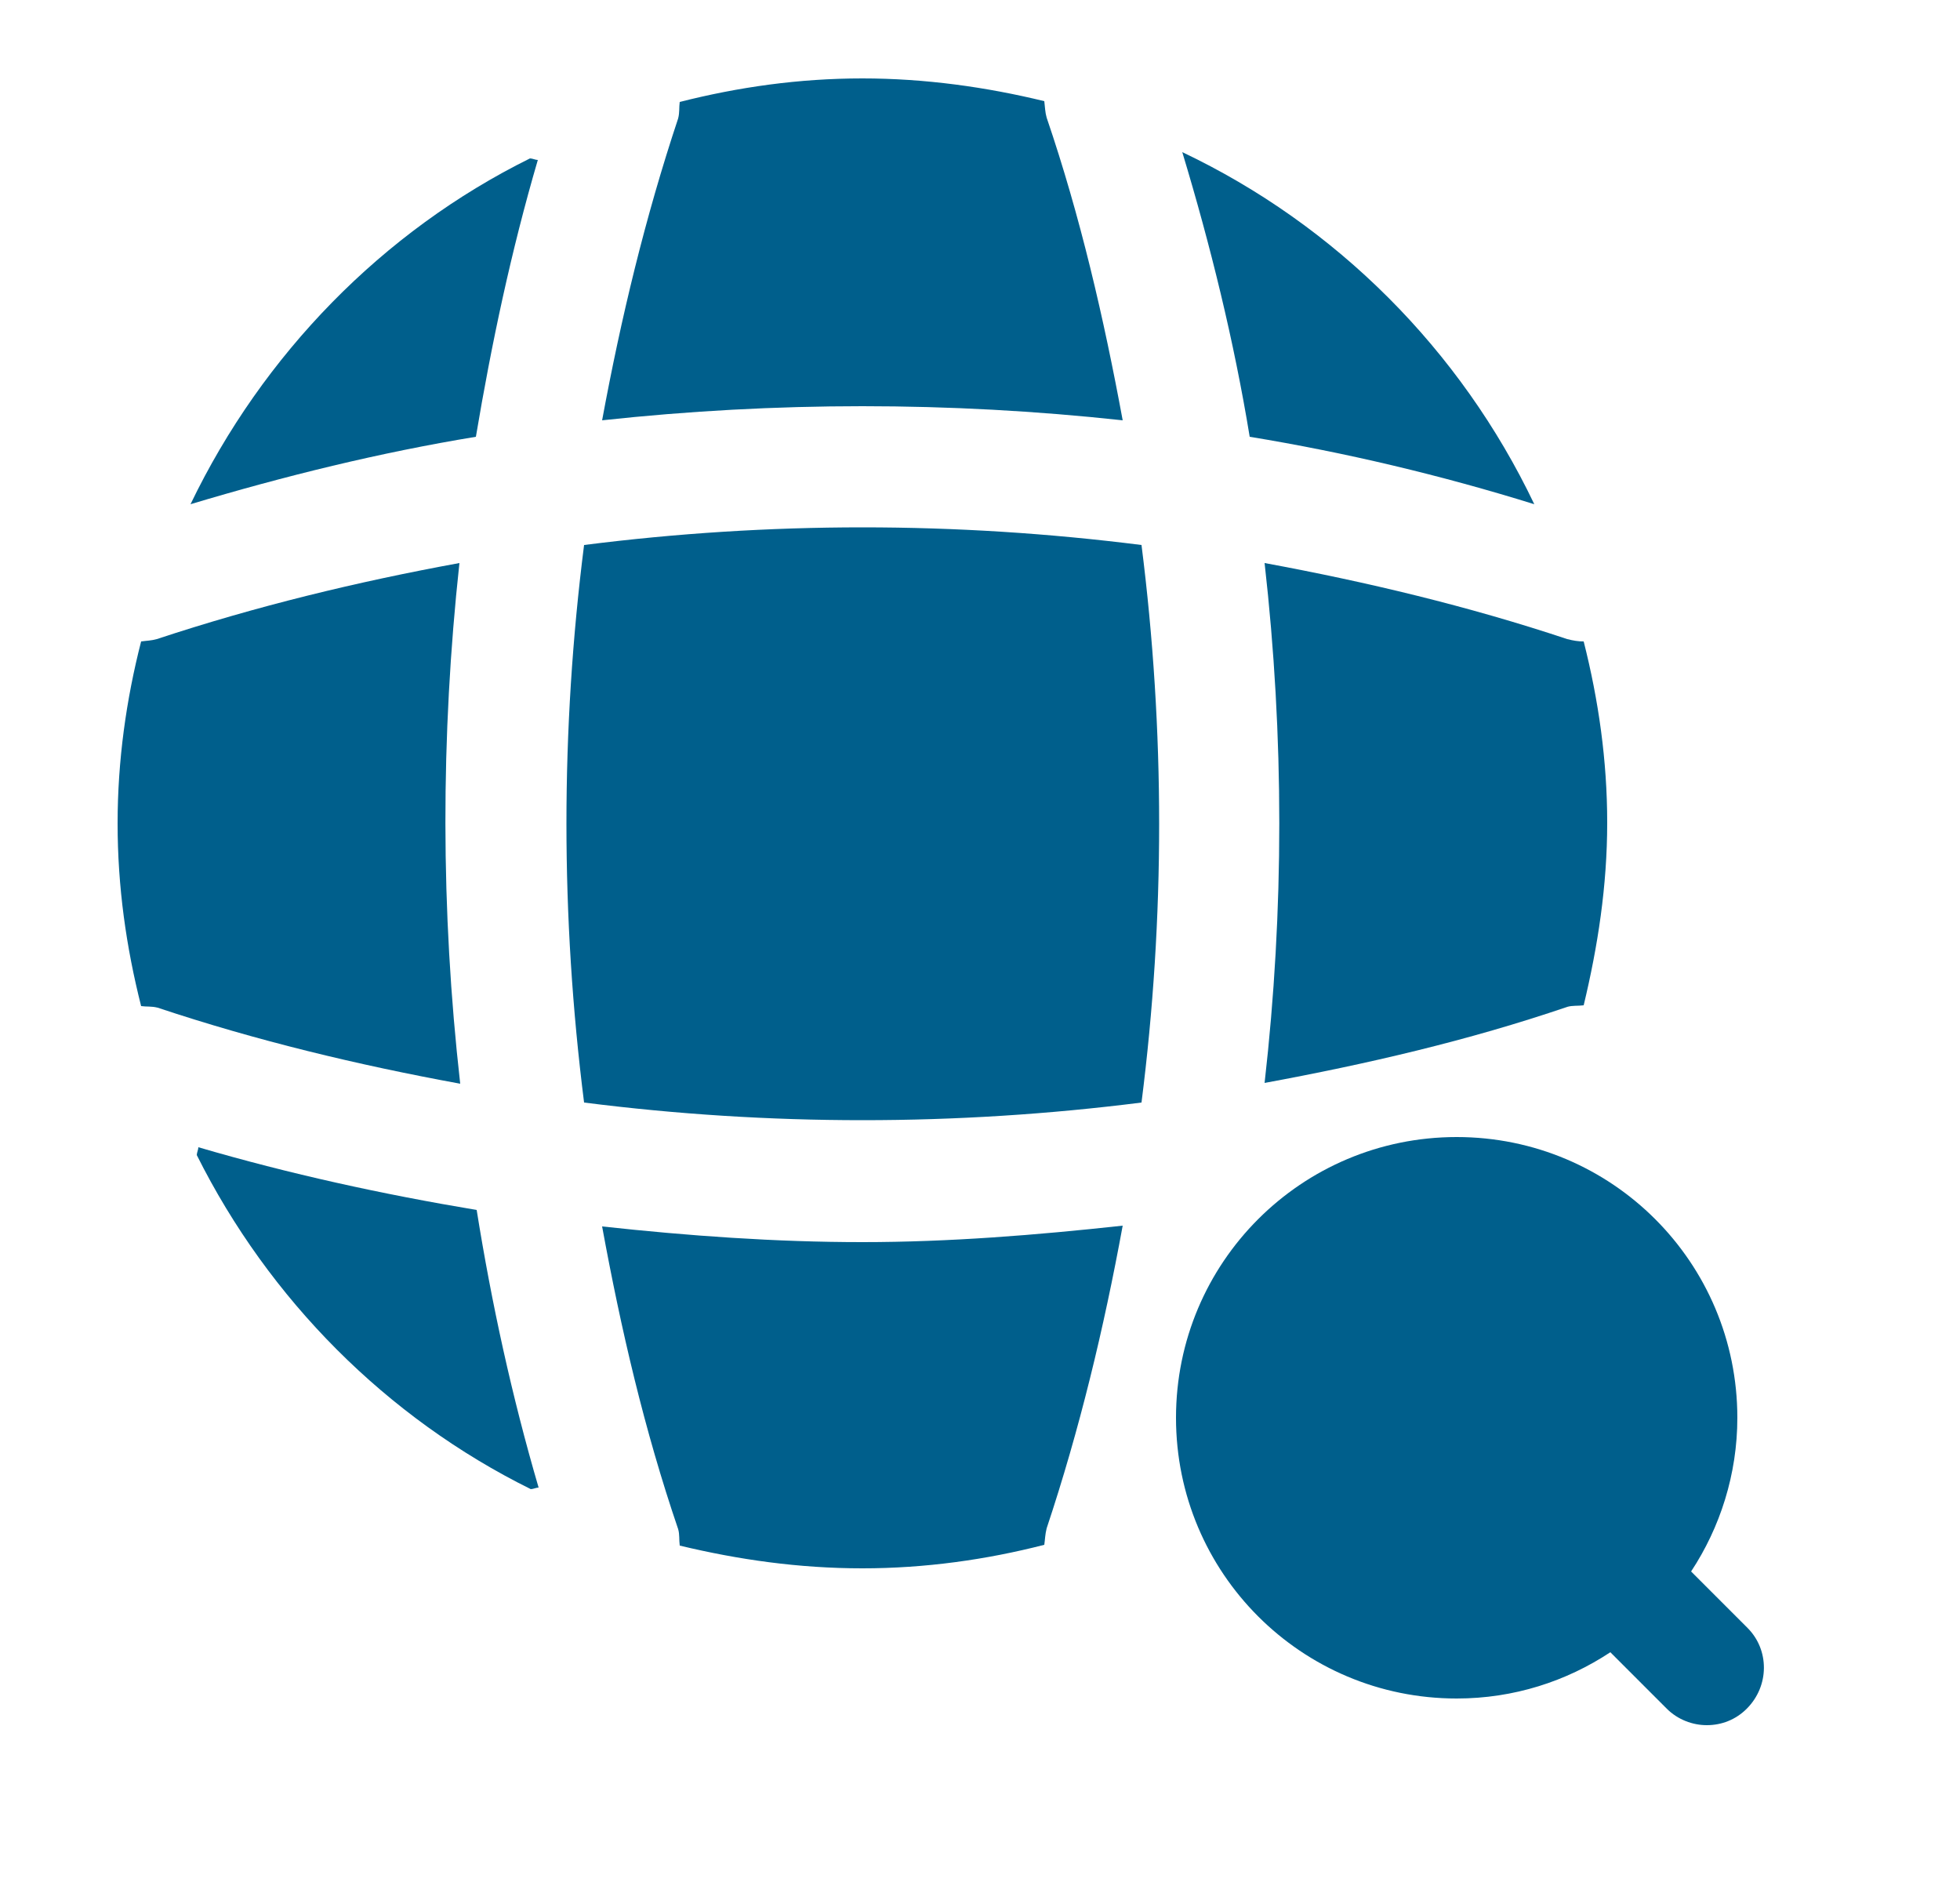 <svg width="25" height="24" viewBox="0 0 25 24" fill="none" xmlns="http://www.w3.org/2000/svg">
<path d="M22.29 20.76L21.57 20.04C21.94 19.48 22.16 18.8 22.16 18.08C22.16 16.1 20.56 14.5 18.58 14.5C16.6 14.5 15 16.1 15 18.08C15 20.06 16.6 21.66 18.58 21.66C19.31 21.66 19.98 21.44 20.54 21.07L21.26 21.79C21.4 21.93 21.59 22 21.77 22C21.96 22 22.14 21.93 22.28 21.79C22.57 21.5 22.57 21.04 22.29 20.76Z" fill="#005F8C"/>
<path d="M2.53 14.63C2.53 14.66 2.51 14.7 2.51 14.73C3.43 16.57 4.93 18.08 6.77 18.99C6.8 18.99 6.84 18.97 6.87 18.97C6.53 17.81 6.27 16.62 6.08 15.43C4.88 15.23 3.69 14.97 2.53 14.63Z" fill="#005F8C"/>
<path d="M19.57 6.43C18.63 4.46 17.04 2.87 15.08 1.94C15.44 3.13 15.74 4.35 15.94 5.57C17.16 5.77 18.38 6.06 19.57 6.43Z" fill="#005F8C"/>
<path d="M2.43 6.43C3.63 6.07 4.85 5.77 6.07 5.57C6.27 4.38 6.52 3.2 6.86 2.04C6.83 2.04 6.79 2.02 6.76 2.02C4.88 2.95 3.35 4.52 2.43 6.43Z" fill="#005F8C"/>
<path d="M14.32 5.36C14.08 4.06 13.78 2.76 13.35 1.5C13.33 1.43 13.33 1.37 13.32 1.29C12.58 1.11 11.8 1 11 1C10.19 1 9.42 1.11 8.67 1.3C8.66 1.37 8.67 1.43 8.65 1.51C8.23 2.77 7.92 4.06 7.68 5.36C9.89 5.12 12.11 5.12 14.32 5.36Z" fill="#005F8C"/>
<path d="M5.86 7.18C4.55 7.42 3.27 7.73 2 8.15C1.93 8.17 1.87 8.17 1.8 8.18C1.61 8.92 1.5 9.7 1.5 10.5C1.5 11.31 1.61 12.08 1.8 12.83C1.87 12.84 1.93 12.83 2.01 12.85C3.27 13.27 4.56 13.58 5.87 13.82C5.62 11.61 5.62 9.39 5.86 7.18Z" fill="#005F8C"/>
<path d="M20.2 8.18C20.13 8.18 20.07 8.17 19.99 8.15C18.73 7.73 17.43 7.42 16.13 7.18C16.38 9.39 16.38 11.61 16.13 13.81C17.43 13.57 18.73 13.27 19.99 12.84C20.06 12.82 20.12 12.83 20.2 12.82C20.38 12.07 20.5 11.3 20.5 10.49C20.5 9.7 20.39 8.93 20.2 8.18Z" fill="#005F8C"/>
<path d="M7.68 15.64C7.92 16.95 8.22 18.24 8.65 19.5C8.67 19.57 8.66 19.63 8.67 19.71C9.42 19.89 10.19 20 11 20C11.8 20 12.58 19.89 13.32 19.7C13.33 19.63 13.33 19.57 13.35 19.49C13.77 18.23 14.08 16.94 14.32 15.63C13.22 15.75 12.11 15.84 11 15.84C9.89 15.84 8.78 15.76 7.68 15.64Z" fill="#005F8C"/>
<path d="M7.45 6.95C7.15 9.31 7.15 11.69 7.45 14.06C9.81 14.36 12.19 14.36 14.56 14.06C14.86 11.7 14.86 9.32 14.56 6.95C12.19 6.65 9.81 6.65 7.45 6.95Z" fill="#005F8C"/>
</svg>
